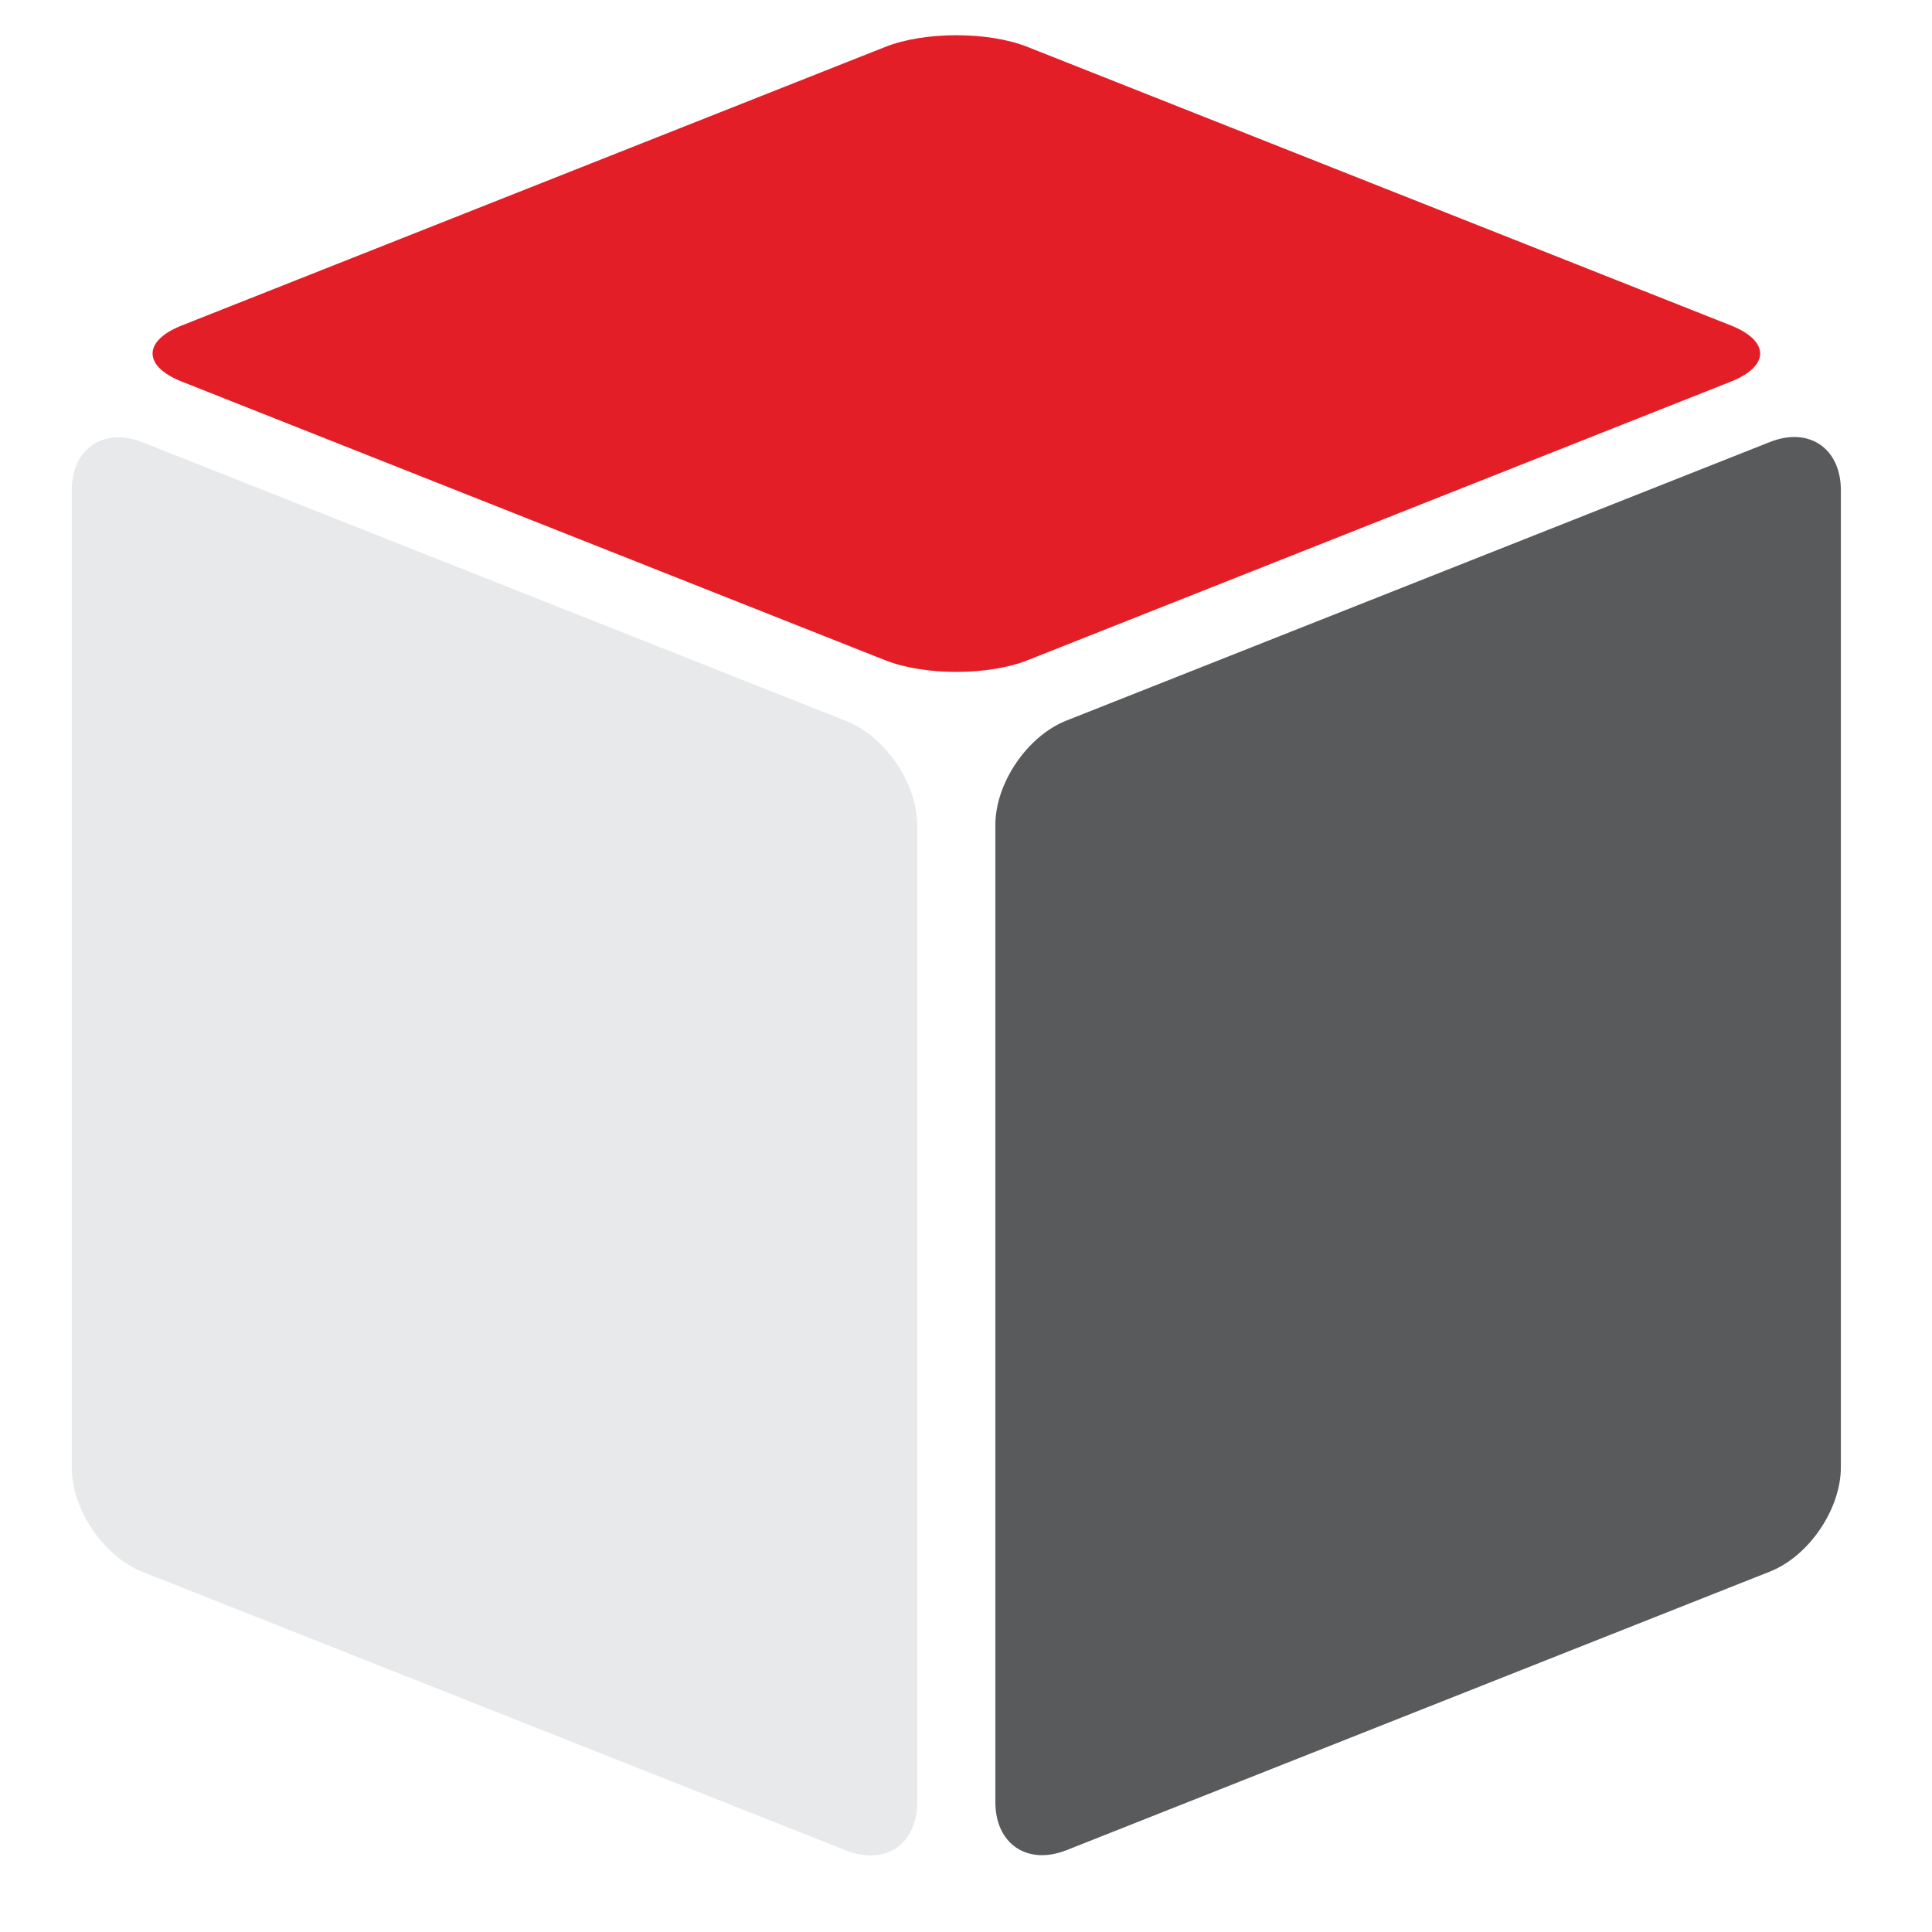 <?xml version="1.0" standalone="no"?>
<!DOCTYPE svg PUBLIC "-//W3C//DTD SVG 1.1//EN" "http://www.w3.org/Graphics/SVG/1.1/DTD/svg11.dtd">
<svg xmlns="http://www.w3.org/2000/svg" version="1.1" x="0px" y="0px" viewBox="0 0 512 512" enable-background="new 0 0 512 512" xml:space="preserve">
    <g>
        <path style="fill: #E41E26;" d="M272.24,175c-10.35,4.079-27.267,4.079-37.579,0L48.178,101.127c-10.326-4.093-10.326-10.782,0-14.877 l186.483-73.841c10.312-4.097,27.229-4.097,37.579,0L458.712,86.25c10.325,4.096,10.325,10.784,0,14.877L272.24,175z"></path>
        <path style="fill: #e8e9ea;" d="M243.068,477.624c0,11.132-8.449,16.852-18.79,12.792L37.797,416.574 c-10.327-4.096-18.789-16.508-18.789-27.649V129.978c0-11.091,8.462-16.847,18.789-12.759l186.482,73.863 c10.34,4.074,18.79,16.518,18.79,27.646V477.624z"></path>
        <path style="fill: #595a5c;" d="M263.78,477.55c0,11.132,8.46,16.841,18.812,12.783l186.465-73.851c10.336-4.099,18.79-16.547,18.79-27.642 V129.918c0-11.119-8.454-16.885-18.79-12.784l-186.465,73.836c-10.352,4.103-18.812,16.551-18.812,27.646V477.55z"></path>
    </g>
</svg>
